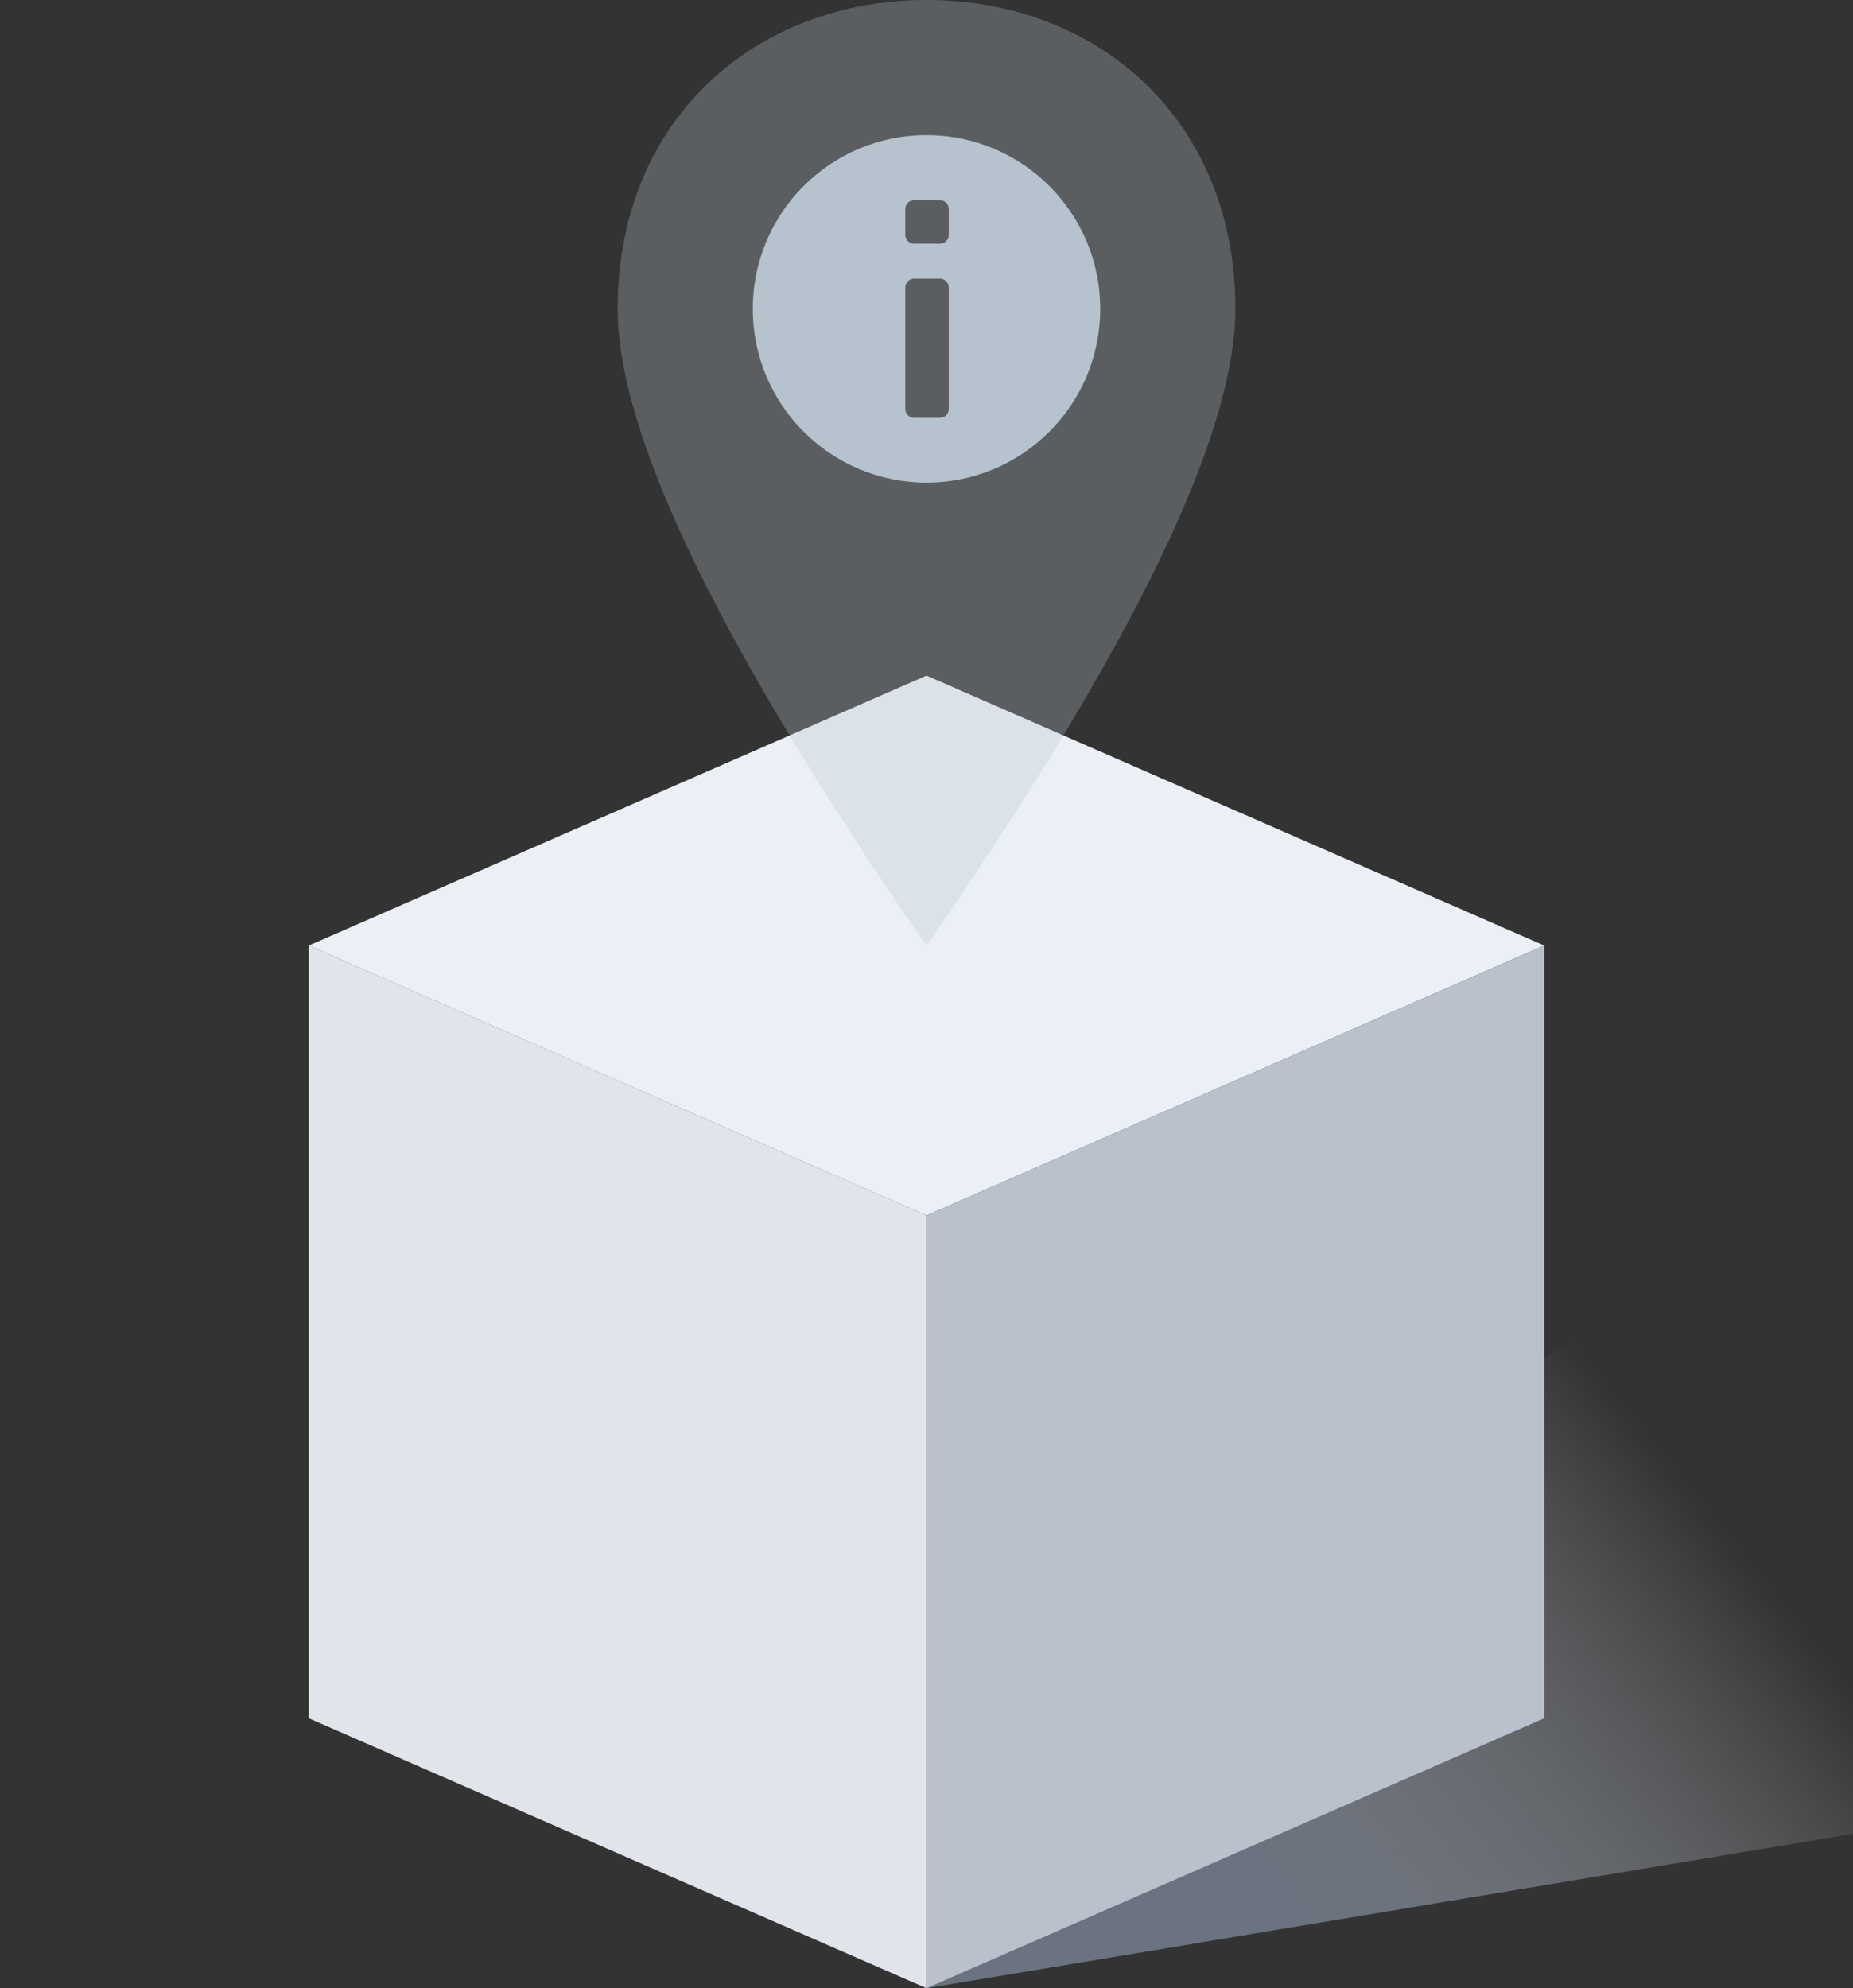 <?xml version="1.0" encoding="UTF-8"?>
<svg width="96px" height="103px" viewBox="0 0 96 103" version="1.1" xmlns="http://www.w3.org/2000/svg" xmlns:xlink="http://www.w3.org/1999/xlink">
    
    <rect x="0" y="0" width="96" height="103" fill="#333333" stroke="none"/>
    
    <defs>
        <linearGradient x1="82.812%" y1="39.469%" x2="27.818%" y2="77.746%" id="linearGradient-1">
            <stop stop-color="#EFF4F9" stop-opacity="0" offset="0%"></stop>
            <stop stop-color="#7F899C" stop-opacity="0.733" offset="100%"></stop>
        </linearGradient>
    </defs>
    <g id="Dashboard" stroke="none" stroke-width="1" fill="none" fill-rule="evenodd">
        <g id="02-开发环境-创建环境-创建共享开发环境-第一步填充态-未选择基础开发空间" transform="translate(-980, -508)">
            <g id="创建共享开发环境" transform="translate(244, 104)">
                <g id="Right" transform="translate(420, 0)">
                    <g id="集群" transform="translate(0, 126)">
                        <g id="编组-17" transform="translate(24, 64)">
                            <g id="编组-14" transform="translate(16, 64)">
                                <g id="编组-12" transform="translate(276, 150)">
                                    <g id="编组-7" transform="translate(16, 35)">
                                        <polygon id="路径-2" fill="url(#linearGradient-1)" points="32 68 80 60 80 26 32 54"></polygon>
                                        <g id="编组-6" transform="translate(0, -0)">
                                            <polygon id="矩形" fill="#E1E5EB" points="0 13.983 32 27.967 32 68 0 54.017"></polygon>
                                            <polygon id="矩形备份-6" fill="#EBEFF6" points="32 -1.65165254e-12 64 13.983 32 27.967 0 13.983"></polygon>
                                            <polygon id="矩形" fill="#B9C1CD" transform="translate(48, 40.992) scale(-1, 1) translate(-48, -40.992) " points="32 13.983 64 27.967 64 68 32 54.017"></polygon>
                                        </g>
                                    </g>
                                    <g id="编组-25" transform="translate(32, 0)">
                                        <path d="M16,49 C26.667,33.558 32,22.558 32,16 C32,6.163 24.837,0 16,0 C7.163,0 0,6.163 0,16 C0,22.558 5.333,33.558 16,49 Z" id="椭圆形" fill="#B9C1CD" opacity="0.3"></path>
                                        <g id="疑问备份" transform="translate(6, 6)" fill="#B6C2CD" fill-rule="nonzero">
                                            <path d="M10,1 C14.971,1 19,5.029 19,10 C19,14.971 14.971,19 10,19 C5.029,19 1,14.971 1,10 C1,5.029 5.029,1 10,1 Z M10.702,8.44 L9.352,8.44 C9.104,8.44 8.902,8.641 8.902,8.89 L8.902,8.89 L8.902,15.193 C8.902,15.442 9.104,15.643 9.352,15.643 L9.352,15.643 L10.702,15.643 C10.951,15.643 11.152,15.442 11.152,15.193 L11.152,15.193 L11.152,8.89 C11.152,8.641 10.951,8.44 10.702,8.44 L10.702,8.44 Z M10.702,4.373 L9.352,4.373 C9.104,4.373 8.902,4.575 8.902,4.823 L8.902,4.823 L8.902,6.173 C8.902,6.422 9.104,6.623 9.352,6.623 L9.352,6.623 L10.702,6.623 C10.951,6.623 11.152,6.422 11.152,6.173 L11.152,6.173 L11.152,4.823 C11.152,4.575 10.951,4.373 10.702,4.373 L10.702,4.373 Z" id="形状结合"></path>
                                        </g>
                                    </g>
                                </g>
                            </g>
                        </g>
                    </g>
                </g>
            </g>
        </g>
    </g>
</svg>